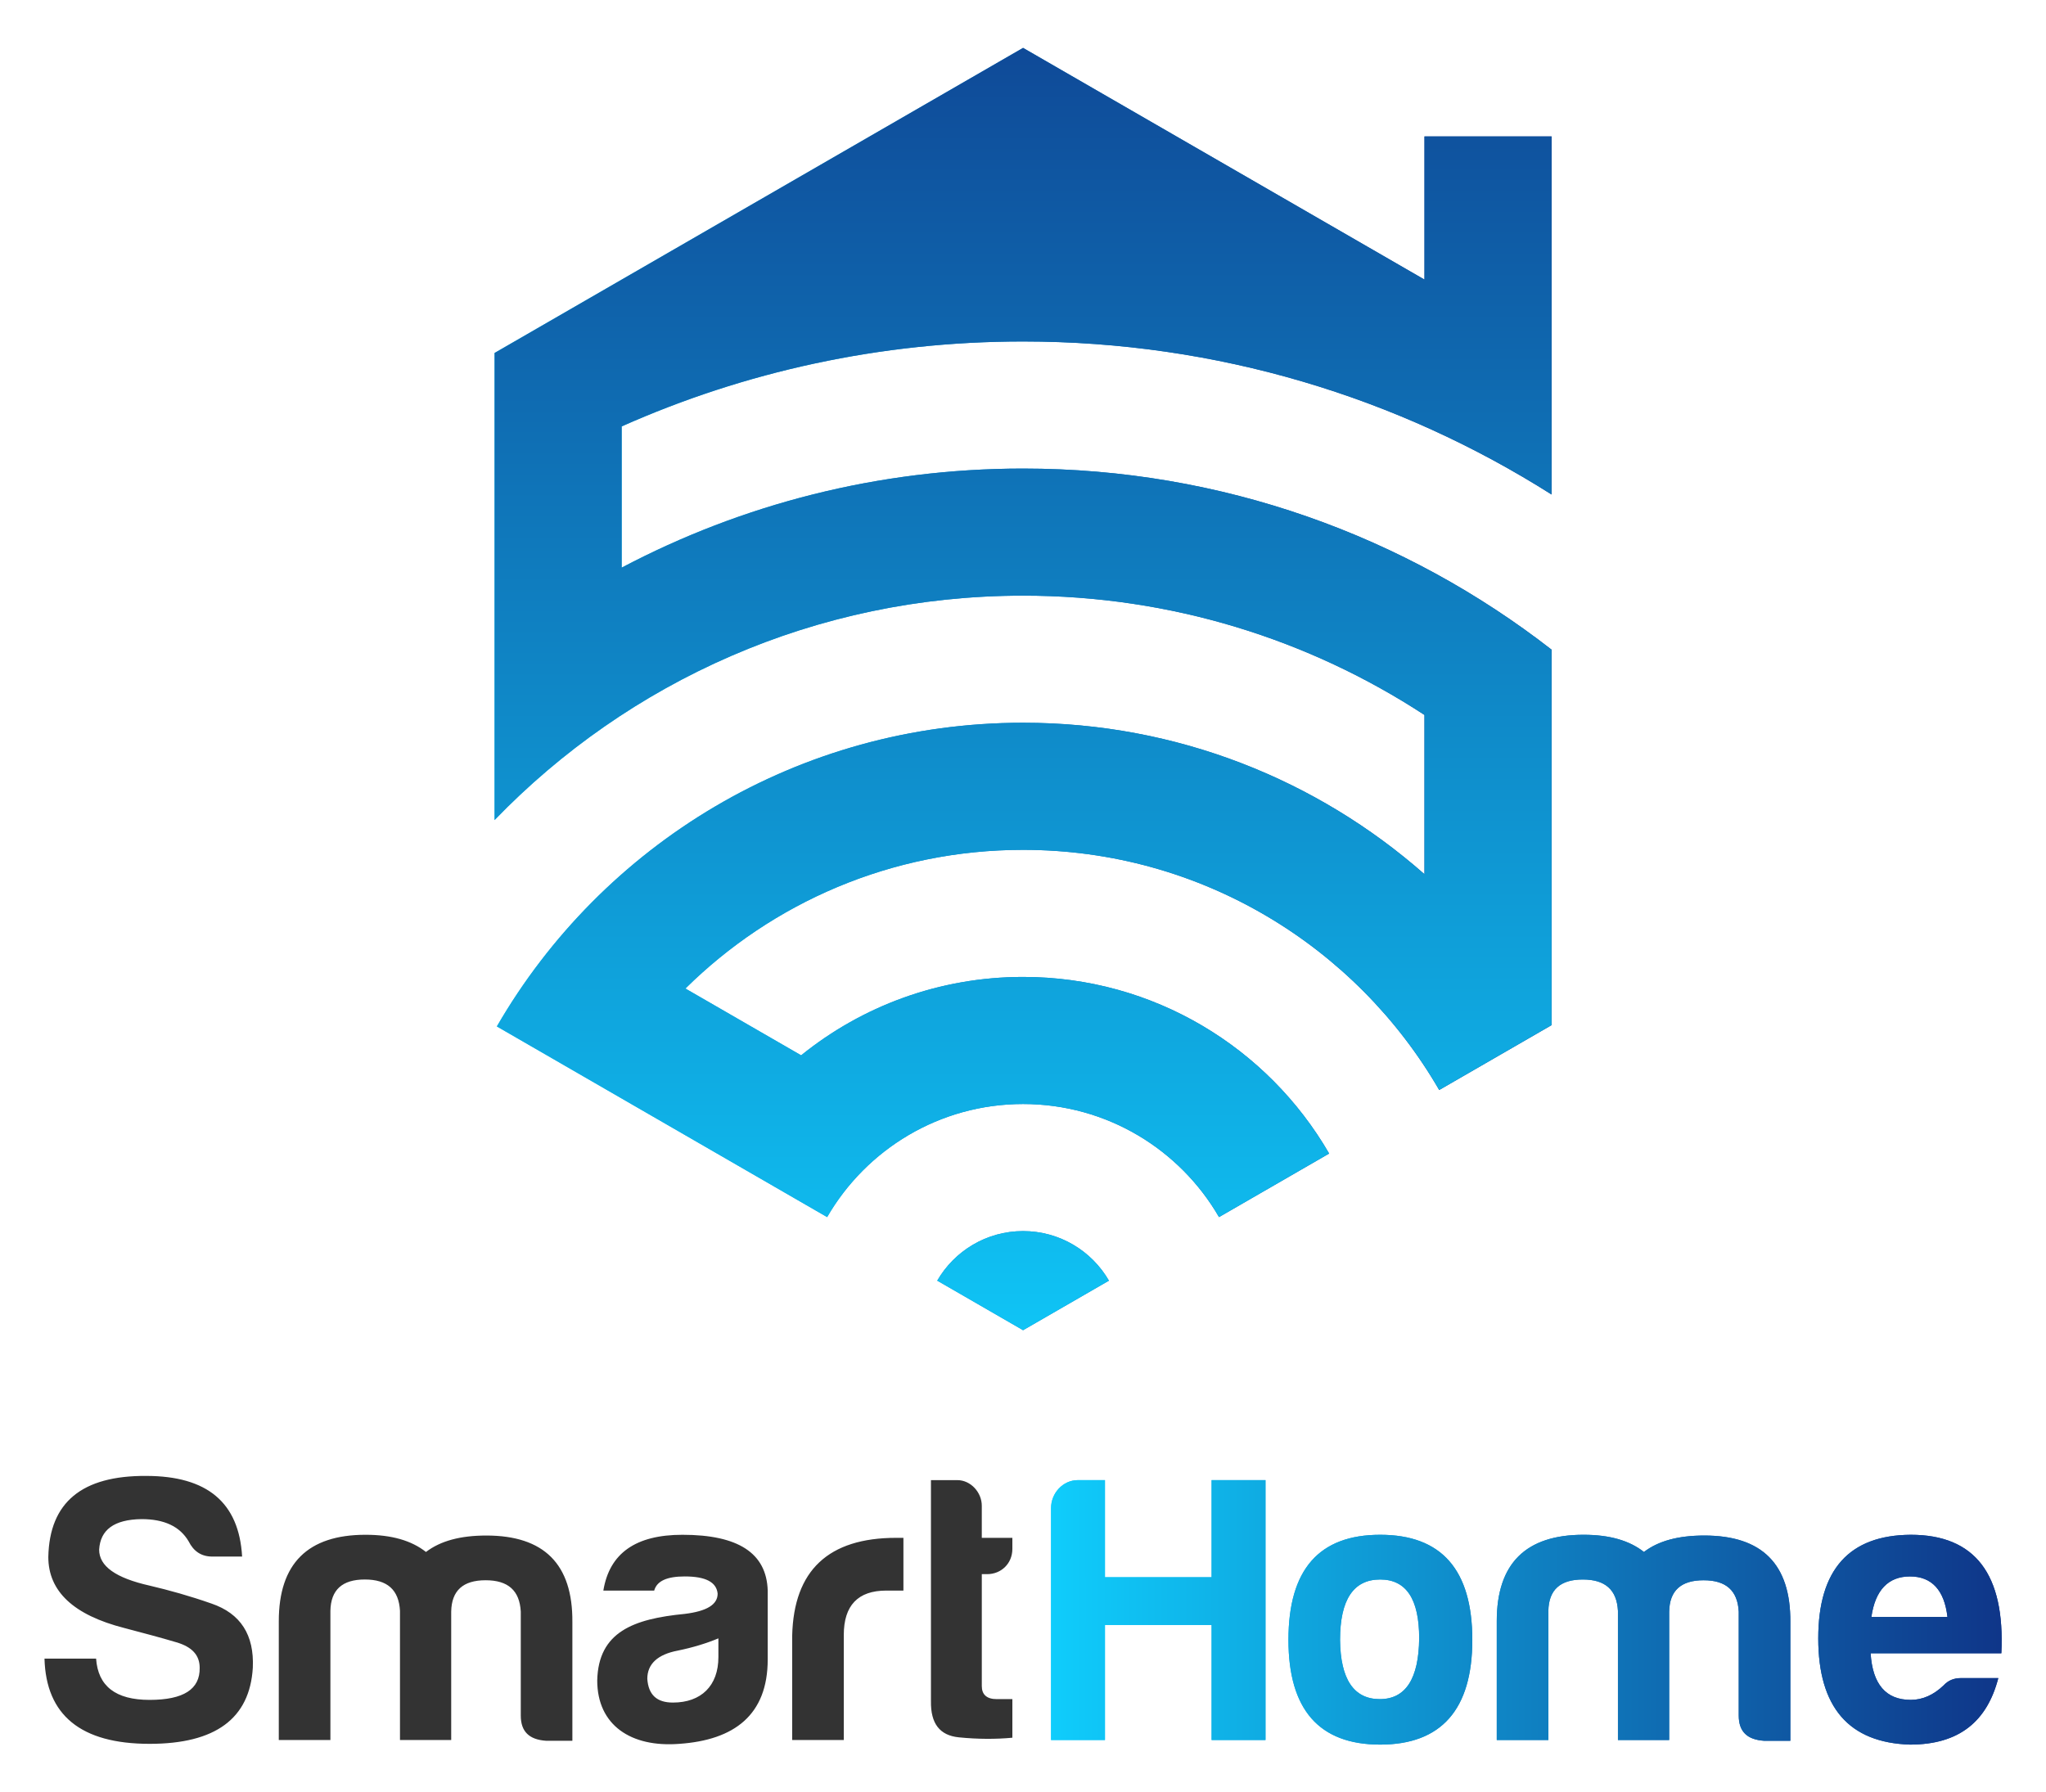 <?xml version="1.0" encoding="utf-8"?>
<!-- Generator: Adobe Illustrator 23.0.6, SVG Export Plug-In . SVG Version: 6.00 Build 0)  -->
<svg version="1.1" id="Layer_1" xmlns="http://www.w3.org/2000/svg" xmlns:xlink="http://www.w3.org/1999/xlink" x="0px" y="0px"
	 viewBox="0 0 2267.72 1986.21" style="enable-background:new 0 0 2267.72 1986.21;" xml:space="preserve">
<style type="text/css">
	.st0{clip-path:url(#SVGID_3_);fill:url(#SVGID_4_);}
	.st1{fill:#333333;}
	.st2{clip-path:url(#SVGID_7_);fill:url(#SVGID_8_);}
</style>
<g>
	<defs>
		<path id="SVGID_1_" d="M1229.1,1419.66l-95.15,54.93l-95.15-54.94c19-32.83,54.49-54.92,95.15-54.92
			C1174.61,1364.74,1210.1,1386.83,1229.1,1419.66 M1133.95,53.09c259.17,149.64,224.19,129.44,444.89,256.86V151.22h140.89
			c0,132.32,0,264.64,0,396.96c-169.46-107.4-370.36-169.64-585.78-169.64c-158.39,0-308.93,33.65-444.89,94.15v156.55
			c132.87-70.1,284.25-109.81,444.89-109.81c220.75,0,424.01,74.97,585.78,200.77c0,138.73,0,277.46,0,416.2
			c-41.52,23.96-83.03,47.94-124.55,71.91c-92.08-159.14-264.15-266.22-461.23-266.22c-145.91,0-278.09,58.7-374.26,153.74
			l128.26,74.05c67.23-54.35,152.81-86.91,246.01-86.91c144.94,0,271.48,78.74,339.2,195.78l-122.03,70.45
			c-43.36-74.93-124.37-125.35-217.17-125.35c-92.8,0-173.82,50.42-217.18,125.35c-122.03-70.45-244.05-140.91-366.08-211.36
			C667.13,936.6,884.72,801.2,1133.95,801.2c170.54,0,326.25,63.41,444.89,167.92V792.56c-127.89-83.62-280.71-132.25-444.89-132.25
			c-229.99,0-437.69,95.41-585.78,248.77c0-172.6,0-345.19,0-517.79L1133.95,53.09z"/>
	</defs>
	<linearGradient id="SVGID_2_" gradientUnits="userSpaceOnUse" x1="548.17" y1="763.84" x2="1719.726" y2="763.84">
		<stop  offset="0" style="stop-color:#0FCDFC"/>
		<stop  offset="1" style="stop-color:#0F3588"/>
	</linearGradient>
	<use xlink:href="#SVGID_1_"  style="overflow:visible;fill-rule:evenodd;clip-rule:evenodd;fill:url(#SVGID_2_);"/>
	<clipPath id="SVGID_3_">
		<use xlink:href="#SVGID_1_"  style="overflow:visible;"/>
	</clipPath>
	<linearGradient id="SVGID_4_" gradientUnits="userSpaceOnUse" x1="1133.948" y1="1579.89" x2="1133.948" y2="-190.335">
		<stop  offset="0" style="stop-color:#0FCDFC"/>
		<stop  offset="1" style="stop-color:#0F3588"/>
	</linearGradient>
	<rect x="548.17" y="53.09" class="st0" width="1171.56" height="1421.5"/>
</g>
<path class="st1" d="M1122.07,1717.06v-12.29h-33.89v-35.59c0-14.83-12.29-28.39-27.12-28.39h-29.23v244.89
	c-0.42,25,9.74,38.13,30.93,40.25c21.18,2.12,41.1,2.12,59.32,0.42v-42.79h-17.37c-11.01,0-16.52-5.08-16.52-14.4v-124.14h5.93
	C1109.78,1745.02,1122.07,1733.16,1122.07,1717.06 M878.03,1928.9h57.2v-116.51c0-32.62,15.67-49.15,47.03-49.15h19.06v-58.47h-8.05
	c-74.99,0-113.54,36.01-115.24,108.46V1928.9z M758.97,1747.56c23.3,0,35.17,6.36,36.44,19.07c0,12.29-12.29,19.49-36.44,22.45
	c-56.77,5.51-95.75,19.91-97.02,73.72c0,49.57,37.28,74.57,91.09,70.33c60.58-4.24,97.87-31.78,97.87-93.63v-76.26
	c-1.27-41.52-32.62-61.86-94.48-61.86c-51.69,0-80.92,20.34-87.7,61.86h56.35C728.04,1752.65,739.06,1747.56,758.97,1747.56z
	 M745.84,1887.38c-17.79,0-27.12-8.47-28.39-26.27c0-16.52,11.44-27.12,33.89-31.35c16.52-3.39,31.78-8.05,44.91-13.56v20.76
	C796.26,1868.74,777.19,1887.38,745.84,1887.38z M404.35,1750.95c25,0,37.71,11.44,38.98,34.74v143.2h56.77v-142.36
	c0.42-23.3,13.13-34.74,38.13-34.74c25,0,37.71,11.44,38.98,34.74v115.24c0,17.79,9.32,26.69,27.96,27.96h29.23v-131.76
	c0.43-63.98-31.35-95.75-95.33-95.75c-28.81,0-50.84,5.93-66.94,18.22c-16.1-12.71-38.13-19.06-66.94-19.06
	c-63.97,0-96.18,31.78-96.18,95.75v131.76h57.2v-143.2C366.65,1762.39,379.36,1750.95,404.35,1750.95z M165.82,1884.41
	c-37.71,0-57.19-15.25-59.31-45.76h-57.2c1.7,62.7,40.25,94.48,116.51,94.48c72.88,0,111.01-27.96,114.39-84.31
	c1.69-36.44-13.56-60.16-45.76-71.18c-24.15-8.47-47.03-14.83-68.64-19.91c-37.71-8.47-55.92-21.61-55.92-39.83
	c1.27-22.03,16.52-33.47,47.03-33.89c25,0,42.37,8.05,52.11,24.57c5.51,11.02,13.98,16.95,26.27,16.95h33.05
	c-3.39-59.74-38.56-89.4-106.34-89.4c-71.18-0.42-107.19,29.23-108.46,89.82c0,38.13,27.96,64.4,84.31,78.8
	c20.76,5.51,40.25,10.59,57.19,15.68c17.8,5.08,26.27,14.41,26.27,28.39C221.75,1872.55,203.53,1884.41,165.82,1884.41z"/>
<g>
	<defs>
		<path id="SVGID_5_" d="M2116.97,1747.56c24.15,0,38.13,15.25,41.52,44.91h-84.31C2078.42,1762.82,2092.82,1747.56,2116.97,1747.56
			 M2214.84,1860.26h-41.52c-7.63,0-13.98,2.54-19.06,8.05c-11.02,10.59-23.3,16.1-36.44,16.1c-27.54,0-42.37-17.37-44.49-51.69
			h144.9c4.24-87.7-29.23-131.34-100.41-131.34c-68.21,0.42-102.53,38.55-102.53,114.82c0,76.26,33.89,115.66,101.68,117.78
			C2172.05,1933.98,2202.55,1907.72,2214.84,1860.26z M1754.3,1750.95c25,0,37.71,11.44,38.98,34.74v143.2h56.77v-142.36
			c0.43-23.3,13.14-34.74,38.13-34.74s37.71,11.44,38.98,34.74v115.24c0,17.79,9.32,26.69,27.96,27.96h29.23v-131.76
			c0.42-63.98-31.35-95.75-95.33-95.75c-28.81,0-50.84,5.93-66.94,18.22c-16.1-12.71-38.13-19.06-66.94-19.06
			c-63.98,0-96.18,31.78-96.18,95.75v131.76h57.19v-143.2C1716.59,1762.39,1729.31,1750.95,1754.3,1750.95z M1529.75,1750.95
			c28.81,0,43.22,21.61,43.22,65.25c-0.43,44.49-14.83,67.37-43.64,67.37c-28.81,0-43.64-22.03-44.06-65.67
			C1485.27,1773.41,1500.09,1750.95,1529.75,1750.95z M1529.75,1701.38c-67.79,0-101.68,38.55-101.68,116.51
			c0,77.11,33.89,116.09,101.68,116.09c67.79,0,102.11-38.98,102.11-116.09C1631.86,1739.94,1597.54,1701.38,1529.75,1701.38z
			 M1164.96,1671.73v257.17h59.74v-127.53h118.2v127.53h59.74v-288.1h-59.74v107.62h-118.2V1640.8h-30.08
			C1178.1,1640.8,1164.96,1655.2,1164.96,1671.73z"/>
	</defs>
	<linearGradient id="SVGID_6_" gradientUnits="userSpaceOnUse" x1="1164.964" y1="1787.391" x2="2218.586" y2="1787.391">
		<stop  offset="0" style="stop-color:#0FCDFC"/>
		<stop  offset="1" style="stop-color:#0F3588"/>
	</linearGradient>
	<use xlink:href="#SVGID_5_"  style="overflow:visible;fill:url(#SVGID_6_);"/>
	<clipPath id="SVGID_7_">
		<use xlink:href="#SVGID_5_"  style="overflow:visible;"/>
	</clipPath>
	<linearGradient id="SVGID_8_" gradientUnits="userSpaceOnUse" x1="1164.964" y1="1787.391" x2="2222.467" y2="1787.391">
		<stop  offset="0" style="stop-color:#0FCDFC"/>
		<stop  offset="1" style="stop-color:#0F3588"/>
	</linearGradient>
	<rect x="1164.96" y="1640.8" class="st2" width="1057.5" height="293.19"/>
</g>
</svg>

